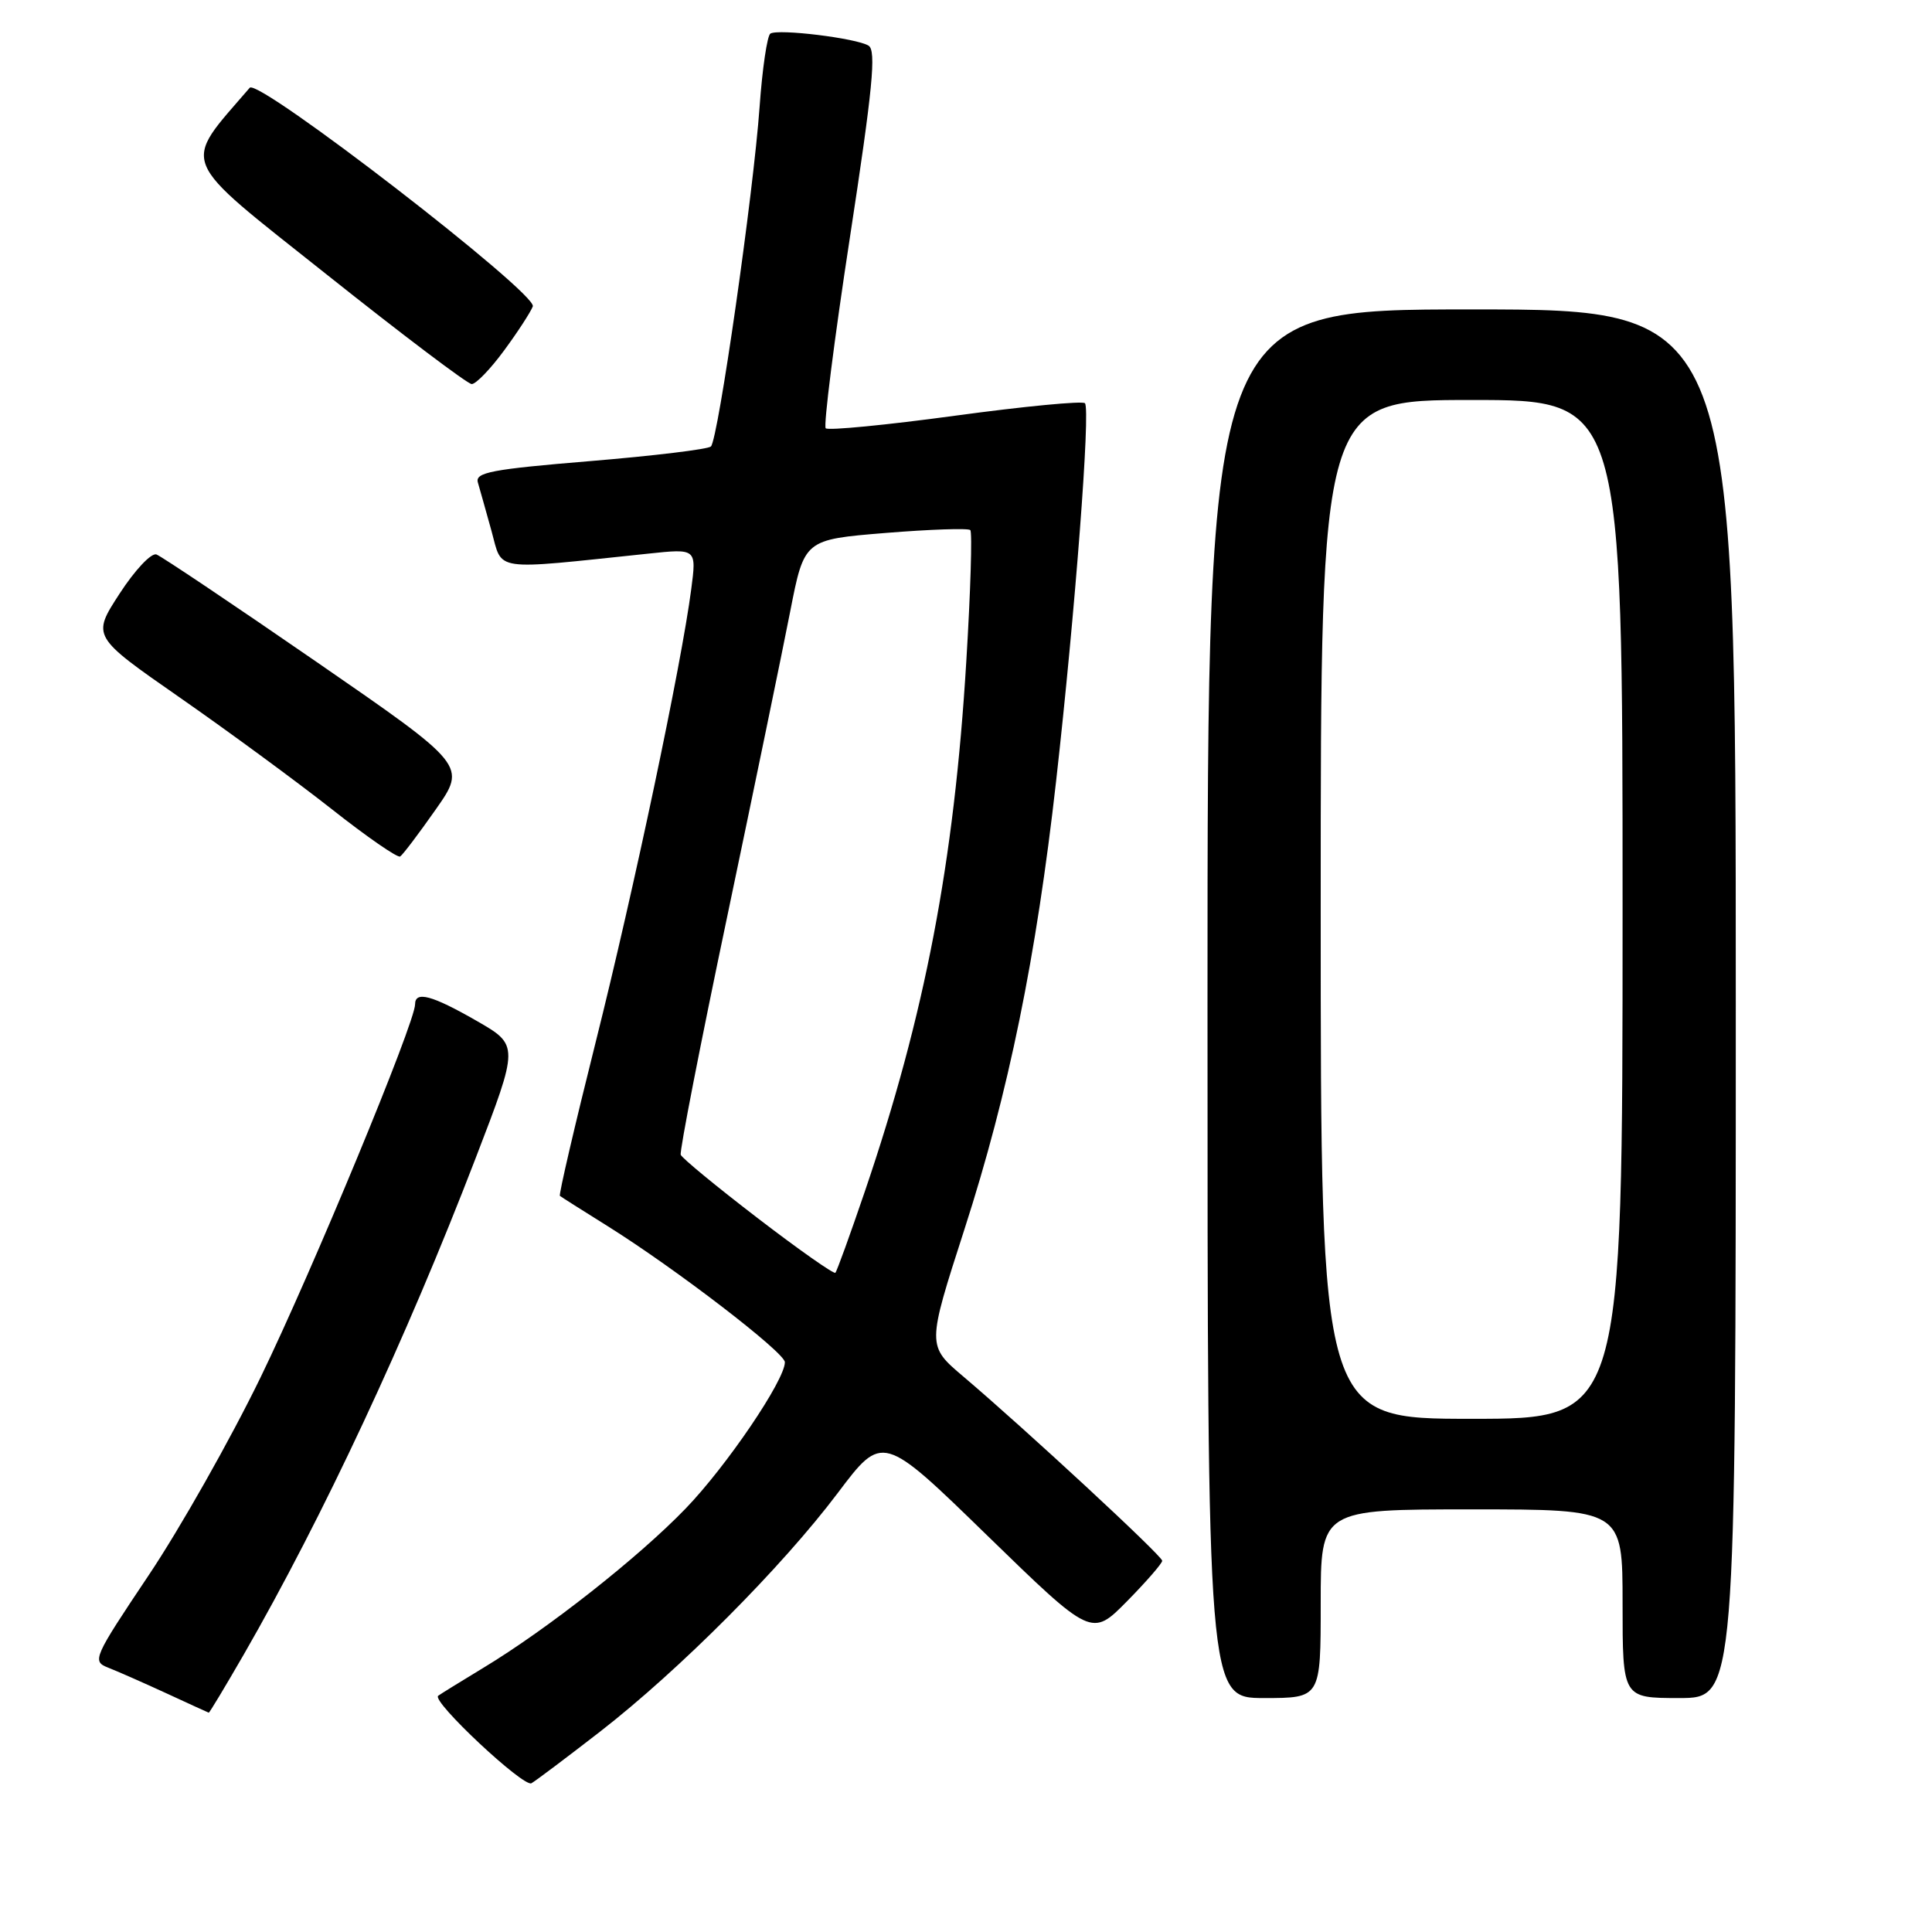 <?xml version="1.0" encoding="UTF-8" standalone="no"?>
<!DOCTYPE svg PUBLIC "-//W3C//DTD SVG 1.1//EN" "http://www.w3.org/Graphics/SVG/1.1/DTD/svg11.dtd" >
<svg xmlns="http://www.w3.org/2000/svg" xmlns:xlink="http://www.w3.org/1999/xlink" version="1.1" viewBox="0 0 256 256">
 <g >
 <path fill="currentColor"
d=" M 79.50 229.46 C 90.01 221.30 103.61 207.65 111.00 197.84 C 116.94 189.96 116.94 189.96 130.79 203.44 C 144.65 216.92 144.65 216.92 149.33 212.18 C 151.90 209.57 154.00 207.15 154.00 206.81 C 154.00 206.16 135.89 189.39 127.65 182.40 C 122.82 178.31 122.82 178.31 127.79 162.90 C 133.66 144.71 137.31 126.85 139.94 103.50 C 142.46 81.15 144.52 54.19 143.76 53.43 C 143.43 53.10 135.70 53.84 126.58 55.08 C 117.46 56.32 109.73 57.07 109.41 56.75 C 109.10 56.43 110.53 45.07 112.61 31.51 C 115.64 11.74 116.13 6.70 115.09 6.05 C 113.48 5.06 103.15 3.79 102.08 4.45 C 101.66 4.71 101.01 9.08 100.65 14.16 C 99.84 25.59 95.16 58.25 94.20 59.16 C 93.82 59.53 86.61 60.40 78.18 61.10 C 65.11 62.18 62.93 62.60 63.32 63.93 C 63.57 64.80 64.39 67.69 65.13 70.37 C 66.63 75.79 64.98 75.55 85.90 73.36 C 92.30 72.68 92.30 72.68 91.59 78.09 C 90.29 88.07 84.00 117.87 78.92 138.13 C 76.15 149.18 74.02 158.33 74.19 158.46 C 74.36 158.60 77.20 160.40 80.50 162.46 C 89.52 168.10 104.00 179.22 104.00 180.50 C 104.00 182.88 96.27 194.28 90.84 199.90 C 84.60 206.37 72.50 215.90 63.99 221.03 C 60.97 222.86 58.30 224.51 58.06 224.70 C 57.15 225.42 69.39 236.88 70.42 236.29 C 71.01 235.95 75.10 232.87 79.50 229.46 Z  M 32.29 219.25 C 42.79 201.01 53.82 177.40 63.01 153.50 C 68.78 138.50 68.78 138.50 63.14 135.26 C 57.23 131.87 55.00 131.27 55.00 133.08 C 55.00 135.51 41.32 168.53 34.53 182.50 C 30.52 190.75 23.83 202.58 19.66 208.79 C 12.38 219.66 12.18 220.12 14.30 220.96 C 15.51 221.43 18.98 222.96 22.00 224.35 C 25.02 225.75 27.57 226.91 27.66 226.94 C 27.75 226.97 29.83 223.51 32.29 219.25 Z  M 175.00 212.50 C 175.00 200.00 175.00 200.00 195.00 200.00 C 215.00 200.00 215.00 200.00 215.00 212.50 C 215.00 225.00 215.00 225.00 222.50 225.00 C 230.00 225.00 230.00 225.00 230.00 133.00 C 230.00 41.00 230.00 41.00 195.00 41.00 C 160.00 41.00 160.00 41.00 160.00 133.00 C 160.00 225.00 160.00 225.00 167.50 225.00 C 175.00 225.00 175.00 225.00 175.00 212.50 Z  M 57.73 107.27 C 61.83 101.43 61.83 101.43 41.89 87.67 C 30.93 80.11 21.40 73.72 20.73 73.47 C 20.05 73.22 17.86 75.55 15.84 78.67 C 12.17 84.32 12.17 84.32 23.84 92.44 C 30.25 96.90 39.30 103.55 43.95 107.21 C 48.60 110.88 52.68 113.70 53.02 113.49 C 53.36 113.28 55.48 110.48 57.73 107.27 Z  M 66.78 46.46 C 68.59 44.01 70.30 41.37 70.60 40.60 C 71.25 38.91 34.22 10.31 33.09 11.63 C 24.04 22.15 23.37 20.54 43.22 36.32 C 53.27 44.32 61.95 50.88 62.50 50.89 C 63.05 50.91 64.98 48.91 66.78 46.46 Z  M 100.41 161.42 C 94.96 157.24 90.36 153.46 90.20 153.01 C 90.03 152.57 92.81 138.32 96.38 121.35 C 99.94 104.38 103.69 86.22 104.71 81.00 C 106.57 71.50 106.57 71.50 117.33 70.62 C 123.24 70.14 128.30 69.97 128.57 70.24 C 128.84 70.51 128.61 78.33 128.04 87.62 C 126.43 114.28 122.56 134.49 114.59 157.89 C 112.64 163.61 110.89 168.45 110.69 168.65 C 110.49 168.85 105.86 165.60 100.41 161.42 Z  M 175.00 120.50 C 175.00 53.00 175.00 53.00 195.00 53.00 C 215.00 53.00 215.00 53.00 215.00 120.50 C 215.00 188.00 215.00 188.00 195.00 188.00 C 175.00 188.00 175.00 188.00 175.00 120.50 Z "/>
</g>
</svg>